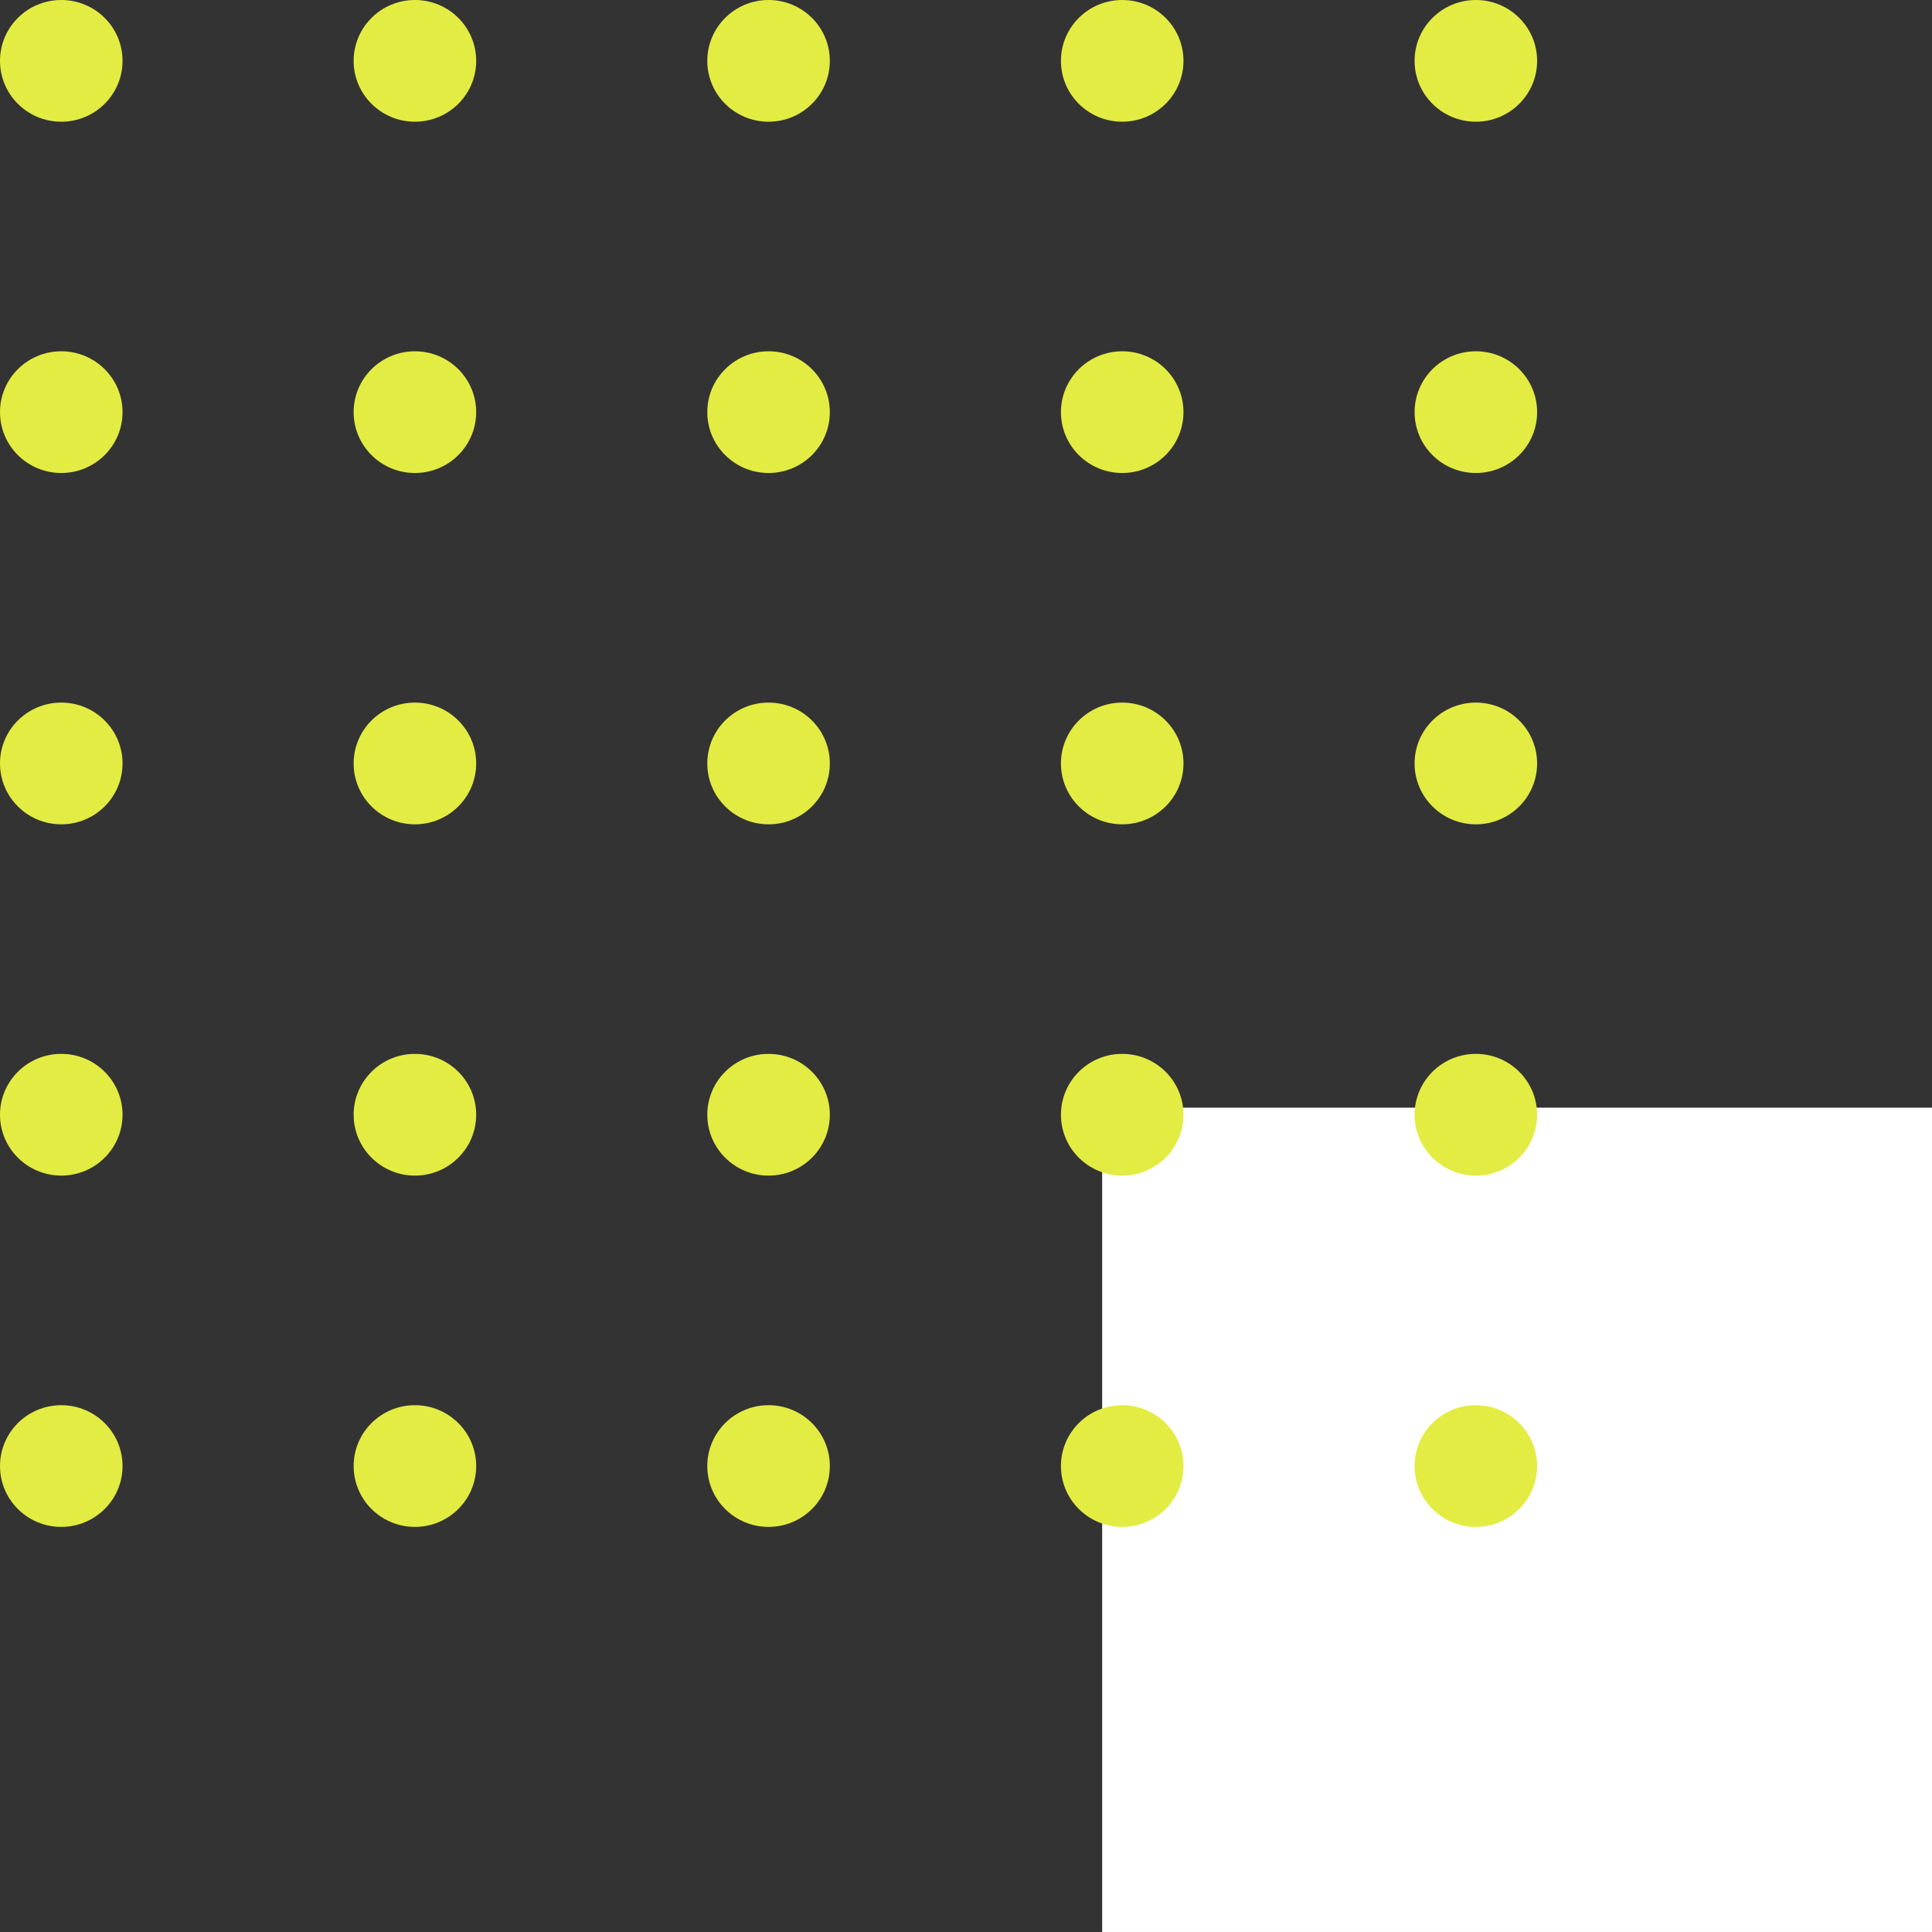 <svg width="108" height="108" viewBox="0 0 108 108" fill="none" xmlns="http://www.w3.org/2000/svg">
<rect x="0" y="0" width="108" height="108" fill="#333333" stroke="none"/>
<g clip-path="url(#clip0_193_503)">
<path d="M108 61.92H61.612V107.999H108V61.92Z" fill="white"/>
<path d="M3.425 6.804C5.317 6.804 6.85 5.281 6.85 3.402C6.85 1.523 5.317 0 3.425 0C1.533 0 0 1.523 0 3.402C0 5.281 1.533 6.804 3.425 6.804Z" fill="#E3EC42"/>
<path d="M23.194 6.804C25.086 6.804 26.619 5.281 26.619 3.402C26.619 1.523 25.086 0 23.194 0C21.302 0 19.769 1.523 19.769 3.402C19.769 5.281 21.302 6.804 23.194 6.804Z" fill="#E3EC42"/>
<path d="M42.963 6.804C44.855 6.804 46.388 5.281 46.388 3.402C46.388 1.523 44.855 0 42.963 0C41.072 0 39.538 1.523 39.538 3.402C39.538 5.281 41.072 6.804 42.963 6.804Z" fill="#E3EC42"/>
<path d="M62.732 6.804C64.624 6.804 66.157 5.281 66.157 3.402C66.157 1.523 64.624 0 62.732 0C60.841 0 59.307 1.523 59.307 3.402C59.307 5.281 60.841 6.804 62.732 6.804Z" fill="#E3EC42"/>
<path d="M82.501 6.804C84.393 6.804 85.926 5.281 85.926 3.402C85.926 1.523 84.393 0 82.501 0C80.61 0 79.076 1.523 79.076 3.402C79.076 5.281 80.61 6.804 82.501 6.804Z" fill="#E3EC42"/>
<path d="M3.425 26.441C5.317 26.441 6.85 24.918 6.85 23.039C6.85 21.16 5.317 19.637 3.425 19.637C1.533 19.637 0 21.16 0 23.039C0 24.918 1.533 26.441 3.425 26.441Z" fill="#E3EC42"/>
<path d="M23.194 26.441C25.086 26.441 26.619 24.918 26.619 23.039C26.619 21.16 25.086 19.637 23.194 19.637C21.302 19.637 19.769 21.16 19.769 23.039C19.769 24.918 21.302 26.441 23.194 26.441Z" fill="#E3EC42"/>
<path d="M42.963 26.441C44.855 26.441 46.388 24.918 46.388 23.039C46.388 21.16 44.855 19.637 42.963 19.637C41.072 19.637 39.538 21.16 39.538 23.039C39.538 24.918 41.072 26.441 42.963 26.441Z" fill="#E3EC42"/>
<path d="M62.732 26.441C64.624 26.441 66.157 24.918 66.157 23.039C66.157 21.16 64.624 19.637 62.732 19.637C60.841 19.637 59.307 21.16 59.307 23.039C59.307 24.918 60.841 26.441 62.732 26.441Z" fill="#E3EC42"/>
<path d="M82.501 26.441C84.393 26.441 85.926 24.918 85.926 23.039C85.926 21.16 84.393 19.637 82.501 19.637C80.61 19.637 79.076 21.16 79.076 23.039C79.076 24.918 80.61 26.441 82.501 26.441Z" fill="#E3EC42"/>
<path d="M3.425 46.08C5.317 46.08 6.85 44.557 6.85 42.678C6.85 40.799 5.317 39.275 3.425 39.275C1.533 39.275 0 40.799 0 42.678C0 44.557 1.533 46.08 3.425 46.08Z" fill="#E3EC42"/>
<path d="M23.194 46.08C25.086 46.08 26.619 44.557 26.619 42.678C26.619 40.799 25.086 39.275 23.194 39.275C21.302 39.275 19.769 40.799 19.769 42.678C19.769 44.557 21.302 46.08 23.194 46.08Z" fill="#E3EC42"/>
<path d="M42.963 46.08C44.855 46.08 46.388 44.557 46.388 42.678C46.388 40.799 44.855 39.275 42.963 39.275C41.072 39.275 39.538 40.799 39.538 42.678C39.538 44.557 41.072 46.08 42.963 46.08Z" fill="#E3EC42"/>
<path d="M62.732 46.08C64.624 46.08 66.157 44.557 66.157 42.678C66.157 40.799 64.624 39.275 62.732 39.275C60.841 39.275 59.307 40.799 59.307 42.678C59.307 44.557 60.841 46.08 62.732 46.08Z" fill="#E3EC42"/>
<path d="M82.501 46.08C84.393 46.08 85.926 44.557 85.926 42.678C85.926 40.799 84.393 39.275 82.501 39.275C80.61 39.275 79.076 40.799 79.076 42.678C79.076 44.557 80.61 46.08 82.501 46.08Z" fill="#E3EC42"/>
<path d="M3.425 65.717C5.317 65.717 6.85 64.193 6.85 62.314C6.85 60.435 5.317 58.912 3.425 58.912C1.533 58.912 0 60.435 0 62.314C0 64.193 1.533 65.717 3.425 65.717Z" fill="#E3EC42"/>
<path d="M23.194 65.717C25.086 65.717 26.619 64.193 26.619 62.314C26.619 60.435 25.086 58.912 23.194 58.912C21.302 58.912 19.769 60.435 19.769 62.314C19.769 64.193 21.302 65.717 23.194 65.717Z" fill="#E3EC42"/>
<path d="M42.963 65.717C44.855 65.717 46.388 64.193 46.388 62.314C46.388 60.435 44.855 58.912 42.963 58.912C41.072 58.912 39.538 60.435 39.538 62.314C39.538 64.193 41.072 65.717 42.963 65.717Z" fill="#E3EC42"/>
<path d="M62.732 65.717C64.624 65.717 66.157 64.193 66.157 62.314C66.157 60.435 64.624 58.912 62.732 58.912C60.841 58.912 59.307 60.435 59.307 62.314C59.307 64.193 60.841 65.717 62.732 65.717Z" fill="#E3EC42"/>
<path d="M82.501 65.717C84.393 65.717 85.926 64.193 85.926 62.314C85.926 60.435 84.393 58.912 82.501 58.912C80.61 58.912 79.076 60.435 79.076 62.314C79.076 64.193 80.61 65.717 82.501 65.717Z" fill="#E3EC42"/>
<path d="M3.425 85.355C5.317 85.355 6.85 83.832 6.85 81.953C6.85 80.074 5.317 78.551 3.425 78.551C1.533 78.551 0 80.074 0 81.953C0 83.832 1.533 85.355 3.425 85.355Z" fill="#E3EC42"/>
<path d="M23.194 85.355C25.086 85.355 26.619 83.832 26.619 81.953C26.619 80.074 25.086 78.551 23.194 78.551C21.302 78.551 19.769 80.074 19.769 81.953C19.769 83.832 21.302 85.355 23.194 85.355Z" fill="#E3EC42"/>
<path d="M42.963 85.355C44.855 85.355 46.388 83.832 46.388 81.953C46.388 80.074 44.855 78.551 42.963 78.551C41.072 78.551 39.538 80.074 39.538 81.953C39.538 83.832 41.072 85.355 42.963 85.355Z" fill="#E3EC42"/>
<path d="M62.732 85.355C64.624 85.355 66.157 83.832 66.157 81.953C66.157 80.074 64.624 78.551 62.732 78.551C60.841 78.551 59.307 80.074 59.307 81.953C59.307 83.832 60.841 85.355 62.732 85.355Z" fill="#E3EC42"/>
<path d="M82.501 85.355C84.393 85.355 85.926 83.832 85.926 81.953C85.926 80.074 84.393 78.551 82.501 78.551C80.61 78.551 79.076 80.074 79.076 81.953C79.076 83.832 80.61 85.355 82.501 85.355Z" fill="#E3EC42"/>
</g>
<defs>
<clipPath id="clip0_193_503">
<rect width="108" height="108" fill="white"/>
</clipPath>
</defs>
</svg>
